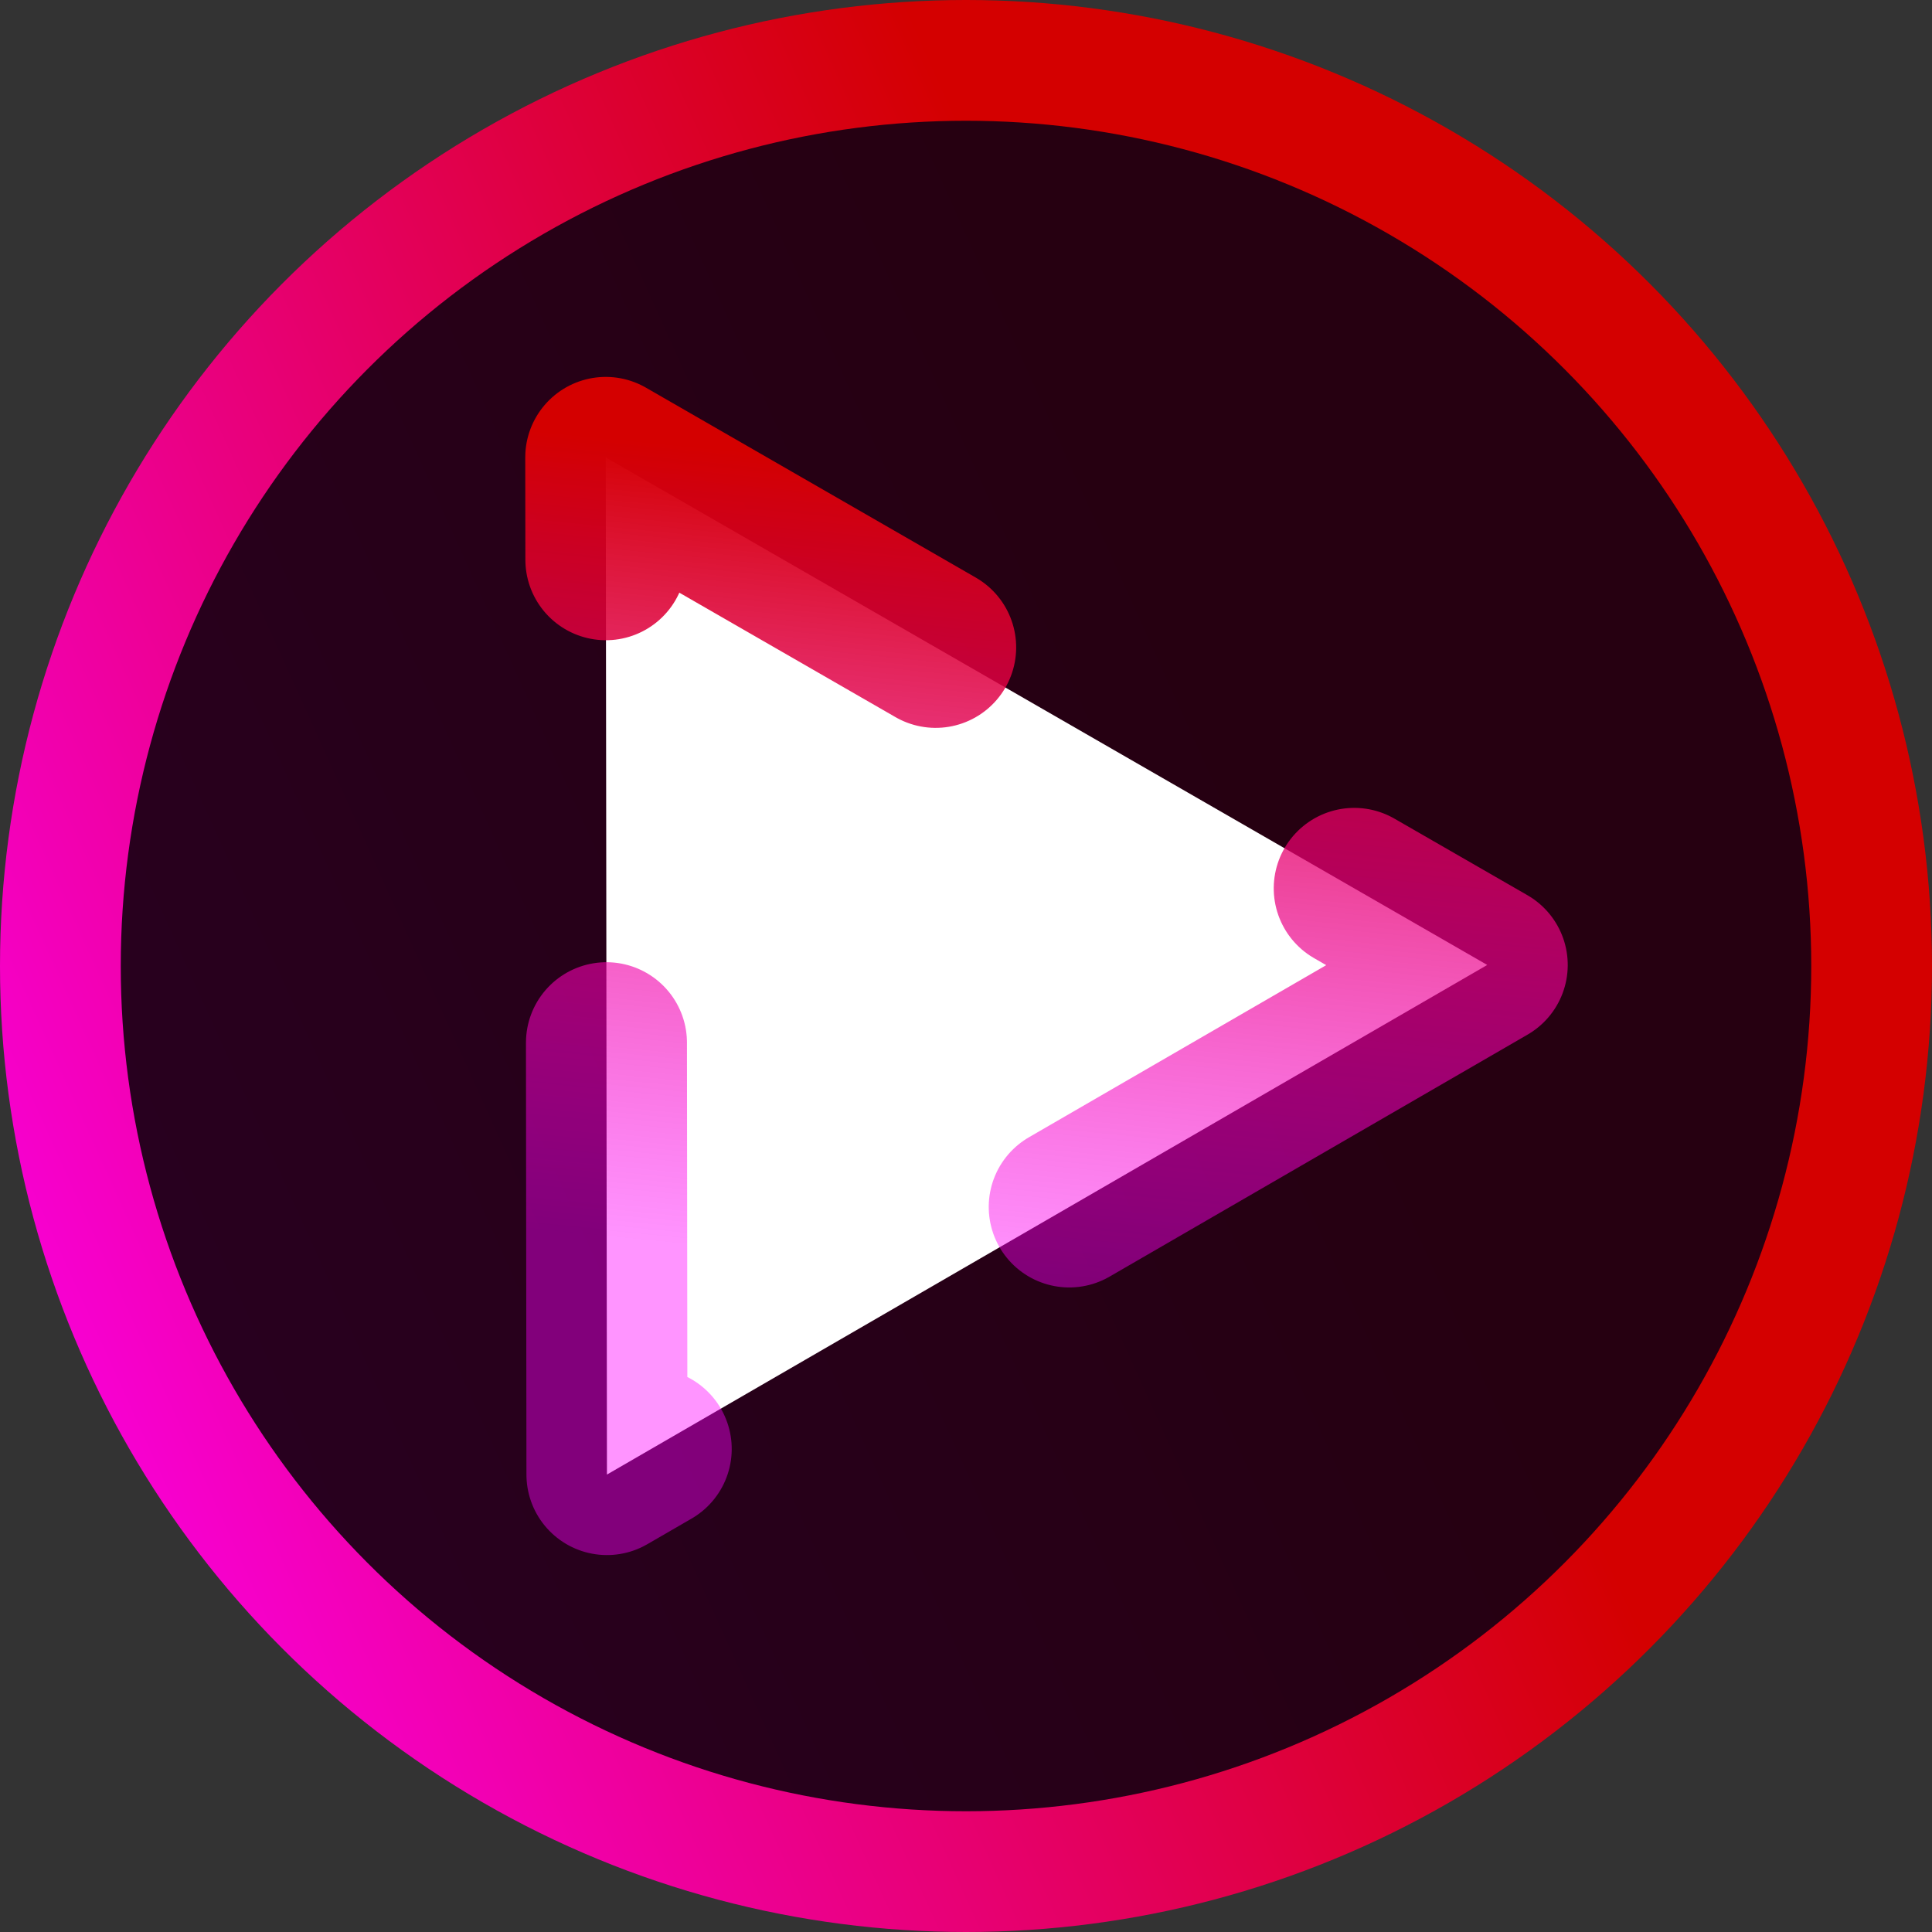 <?xml version="1.0" encoding="UTF-8" standalone="no"?>
<!-- Created with Inkscape (http://www.inkscape.org/) -->

<svg
   width="48"
   height="48"
   viewBox="0 0 48 48"
   version="1.1"
   id="svg5"
   inkscape:version="1.2.2 (732a01da63, 2022-12-09)"
   sodipodi:docname="play_hover.svg"
   xmlns:inkscape="http://www.inkscape.org/namespaces/inkscape"
   xmlns:sodipodi="http://sodipodi.sourceforge.net/DTD/sodipodi-0.dtd"
   xmlns:xlink="http://www.w3.org/1999/xlink"
   xmlns="http://www.w3.org/2000/svg"
   xmlns:svg="http://www.w3.org/2000/svg">
  <rect x="0" y="0" width="48" height="48" fill="#333333" stroke="none"/>
  <sodipodi:namedview
     id="namedview7"
     pagecolor="#505050"
     bordercolor="#eeeeee"
     borderopacity="1"
     inkscape:showpageshadow="0"
     inkscape:pageopacity="0"
     inkscape:pagecheckerboard="0"
     inkscape:deskcolor="#505050"
     inkscape:document-units="px"
     showgrid="false"
     inkscape:zoom="6.1650873"
     inkscape:cx="-12.084176"
     inkscape:cy="16.220371"
     inkscape:window-width="1920"
     inkscape:window-height="1017"
     inkscape:window-x="-8"
     inkscape:window-y="-8"
     inkscape:window-maximized="1"
     inkscape:current-layer="layer1" />
  <defs
     id="defs2">
    <linearGradient
       inkscape:collect="always"
       id="linearGradient4313">
      <stop
         style="stop-color:#ff00ff;stop-opacity:0.42;"
         offset="0.243"
         id="stop4309" />
      <stop
         style="stop-color:#d40000;stop-opacity:1"
         offset="1"
         id="stop4311" />
    </linearGradient>
    <linearGradient
       inkscape:collect="always"
       id="linearGradient287">
      <stop
         style="stop-color:#ff00ff;stop-opacity:1;"
         offset="0"
         id="stop283" />
      <stop
         style="stop-color:#d40000;stop-opacity:1"
         offset="1"
         id="stop285" />
    </linearGradient>
    <linearGradient
       inkscape:collect="always"
       xlink:href="#linearGradient287"
       id="linearGradient289"
       x1="0.406"
       y1="47.769"
       x2="36.658"
       y2="31.386"
       gradientUnits="userSpaceOnUse" />
    <linearGradient
       inkscape:collect="always"
       xlink:href="#linearGradient4313"
       id="linearGradient4307"
       x1="-31.401"
       y1="15.081"
       x2="-5.257"
       y2="15.081"
       gradientUnits="userSpaceOnUse" />
  </defs>
  <g
     inkscape:label="Layer 1"
     inkscape:groupmode="layer"
     id="layer1">
    <circle
       style="fill:url(#linearGradient289);fill-opacity:1;stroke-width:2.027"
       id="path111"
       cx="24"
       cy="24"
       r="24" />
    <circle
       style="fill:#180013;fill-opacity:0.923;stroke-width:1.383"
       id="path1107"
       cx="24"
       cy="24"
       r="21" />
    <path
       sodipodi:type="star"
       style="fill:#ffffff;fill-opacity:1;stroke:url(#linearGradient4307);stroke-opacity:1;stroke-linejoin:round;stroke-width:4;stroke-dasharray:12;stroke-linecap:round;stroke-dashoffset:0"
       id="path2777"
       inkscape:flatsided="false"
       sodipodi:sides="3"
       sodipodi:cx="-17.599102"
       sodipodi:cy="12.084176"
       sodipodi:r1="14.590447"
       sodipodi:r2="7.2952232"
       sodipodi:arg1="1.4705746"
       sodipodi:arg2="2.5177722"
       inkscape:rounded="0"
       inkscape:randomized="0"
       d="M -16.139,26.601 -23.52,16.346 -30.901,6.09 -18.329,4.826 -5.757,3.561 -10.948,15.081 Z"
       inkscape:transform-center-x="-1.7272106"
       inkscape:transform-center-y="-1.36861"
       transform="rotate(-84.324,8.955,-4.026)" />
  </g>
</svg>
